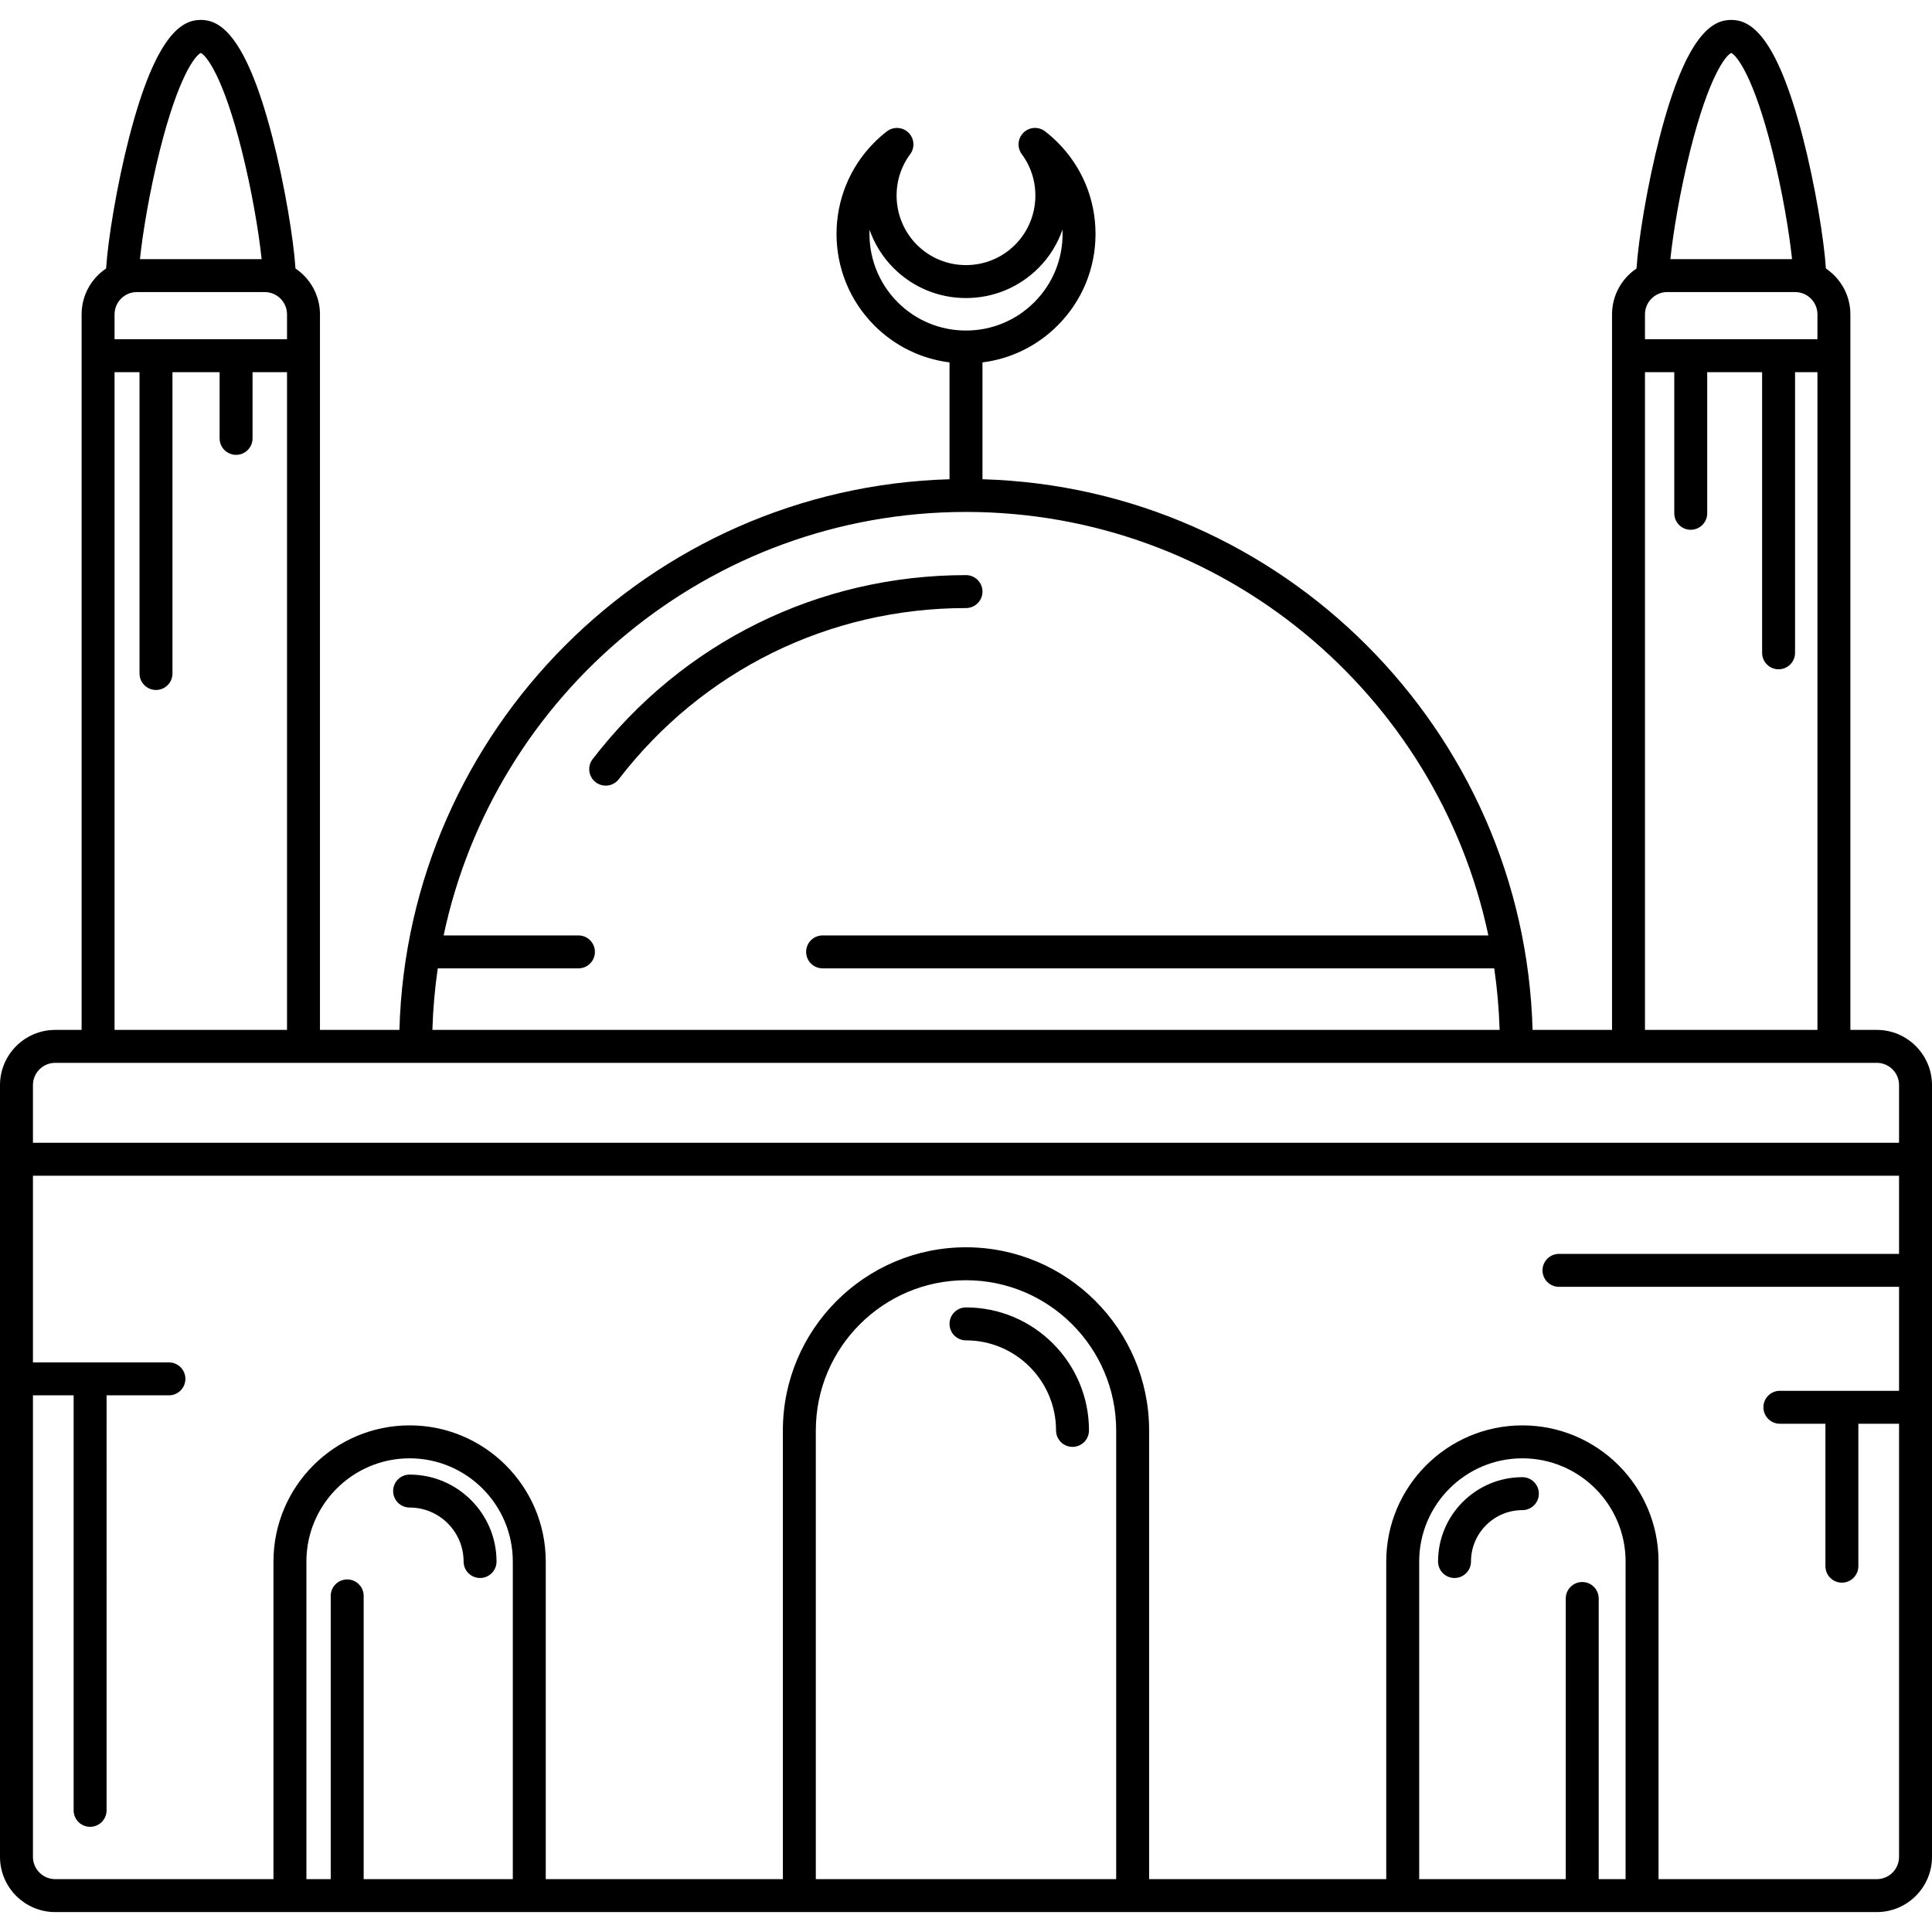 <?xml version="1.0" encoding="iso-8859-1"?>
<!-- Generator: Adobe Illustrator 18.0.0, SVG Export Plug-In . SVG Version: 6.00 Build 0)  -->
<!DOCTYPE svg PUBLIC "-//W3C//DTD SVG 1.1//EN" "http://www.w3.org/Graphics/SVG/1.1/DTD/svg11.dtd">
<svg version="1.1" id="Capa_1" xmlns="http://www.w3.org/2000/svg" xmlns:xlink="http://www.w3.org/1999/xlink" x="0px" y="0px"
	 viewBox="0 0 498.499 498.499" style="enable-background:new 0 0 498.499 498.499;" xml:space="preserve">
<g>
	<path d="M484.249,265.737h-6.809V81.111c0-4.923-2.51-9.269-6.315-11.83c-0.48-7.405-2.762-21.493-5.98-33.951
		C458.152,8.268,451.264,5.138,446.69,5.138c-4.573,0-11.462,3.13-18.454,30.192c-3.219,12.458-5.501,26.545-5.98,33.95
		c-3.806,2.562-6.315,6.907-6.315,11.83v184.626h-20.502c-2.142-77.34-64.618-139.861-141.939-142.079v-30.15
		c7.316-0.923,14.082-4.214,19.381-9.514c6.313-6.313,9.788-14.705,9.788-23.632c-0.001-8.928-3.478-17.319-9.785-23.626
		c-1.002-1.006-2.086-1.961-3.222-2.839c-1.681-1.299-4.063-1.157-5.577,0.329c-1.516,1.488-1.7,3.866-0.433,5.57
		c5.26,7.07,4.518,17.111-1.726,23.356c-3.387,3.386-7.89,5.251-12.678,5.251c-4.789,0-9.29-1.864-12.677-5.251
		c-6.245-6.242-6.986-16.283-1.726-23.355c1.267-1.703,1.082-4.081-0.432-5.568c-1.515-1.486-3.896-1.629-5.576-0.331
		c-1.123,0.867-2.207,1.821-3.22,2.835c-13.03,13.03-13.029,34.232,0,47.263c5.298,5.3,12.065,8.59,19.382,9.513v30.149
		c-77.32,2.218-139.796,64.739-141.938,142.079H82.559V81.111c0-4.923-2.51-9.269-6.316-11.83
		c-0.479-7.405-2.76-21.493-5.979-33.951C63.271,8.268,56.382,5.138,51.809,5.138c-4.573,0-11.462,3.13-18.455,30.192
		c-3.219,12.458-5.5,26.545-5.98,33.95c-3.806,2.562-6.316,6.907-6.316,11.83v184.626H14.25c-7.858,0-14.25,6.393-14.25,14.25
		v199.124c0,7.858,6.392,14.25,14.25,14.25h469.999c7.857,0,14.25-6.392,14.25-14.25V279.987
		C498.499,272.129,492.106,265.737,484.249,265.737z M424.44,87.528v-6.417c0-3.171,2.579-5.75,5.75-5.75h33
		c3.171,0,5.75,2.579,5.75,5.75v6.417H424.44z M446.69,13.667c1.436,0.63,5.81,6.137,10.574,25.165
		c2.697,10.769,4.436,21.444,5.122,28.029h-31.393c0.686-6.585,2.425-17.261,5.122-28.029
		C440.881,19.803,445.254,14.296,446.69,13.667z M424.44,96.028h7.559v36.417c0,2.348,1.902,4.25,4.25,4.25
		c2.348,0,4.25-1.902,4.25-4.25V96.028h14.167v72.417c0,2.348,1.902,4.25,4.25,4.25c2.348,0,4.25-1.902,4.25-4.25V96.028h5.774
		v169.709h-44.5V96.028z M224.363,59.292c1.273,3.631,3.346,7.021,6.198,9.873c4.992,4.991,11.628,7.739,18.687,7.739
		c7.059,0,13.695-2.749,18.688-7.741c2.86-2.86,4.936-6.262,6.207-9.904c0.017,0.366,0.024,0.734,0.024,1.104
		c0,6.657-2.592,12.915-7.298,17.622c-4.708,4.707-10.966,7.3-17.623,7.3c-6.656,0-12.913-2.592-17.619-7.298
		C226.497,72.855,224.076,66.025,224.363,59.292z M112.954,249.861h36.296c2.347,0,4.25-1.902,4.25-4.25
		c0-2.348-1.903-4.25-4.25-4.25h-34.782c13.156-62.336,68.587-109.27,134.781-109.27c66.194,0,121.625,46.934,134.782,109.27H212.25
		c-2.347,0-4.25,1.902-4.25,4.25c0,2.348,1.903,4.25,4.25,4.25h173.295c0.76,5.204,1.229,10.501,1.388,15.876H111.566
		C111.725,260.362,112.194,255.065,112.954,249.861z M29.559,87.528v-6.417c0-3.171,2.58-5.75,5.75-5.75h33
		c3.17,0,5.75,2.579,5.75,5.75v6.417H29.559z M51.809,13.667c1.436,0.63,5.81,6.137,10.575,25.165
		c2.697,10.769,4.436,21.444,5.121,28.029H36.112c0.685-6.585,2.425-17.261,5.121-28.029C45.999,19.803,50.372,14.296,51.809,13.667
		z M29.559,96.028H36v77.75c0,2.348,1.903,4.25,4.25,4.25c2.347,0,4.25-1.902,4.25-4.25v-77.75h12.166v17.083
		c0,2.348,1.903,4.25,4.25,4.25c2.347,0,4.25-1.902,4.25-4.25V96.028h8.892v169.709h-44.5V96.028z M14.25,274.237h469.999
		c3.171,0,5.75,2.579,5.75,5.75v14.874H8.5v-14.874C8.5,276.816,11.079,274.237,14.25,274.237z M132.317,484.861H93.834v-73.083
		c0-2.348-1.903-4.25-4.25-4.25c-2.347,0-4.25,1.902-4.25,4.25v73.083h-6.273v-81.954c0-14.683,11.945-26.628,26.628-26.628
		c14.683,0,26.628,11.945,26.628,26.628V484.861z M287.999,484.861H210.5V369.078c0-21.367,17.382-38.75,38.748-38.75
		c21.367,0,38.751,17.383,38.751,38.75V484.861z M419.438,484.861H412.5v-72.416c0-2.348-1.902-4.25-4.25-4.25
		c-2.348,0-4.25,1.902-4.25,4.25v72.416h-37.817v-81.954c0-14.683,11.944-26.628,26.627-26.628
		c14.684,0,26.629,11.945,26.629,26.628V484.861z M484.249,484.861h-56.311v-81.954c0-19.369-15.759-35.128-35.129-35.128
		c-19.369,0-35.127,15.759-35.127,35.128v81.954h-61.184V369.078c0-26.054-21.196-47.25-47.251-47.25
		c-26.053,0-47.248,21.196-47.248,47.25v115.783h-61.183v-81.954c0-19.369-15.758-35.128-35.128-35.128
		c-19.37,0-35.128,15.759-35.128,35.128v81.954H14.25c-3.171,0-5.75-2.579-5.75-5.75V360.029H19v107.082
		c0,2.348,1.903,4.25,4.25,4.25c2.347,0,4.25-1.902,4.25-4.25V360.029h16.084c2.347,0,4.25-1.902,4.25-4.25s-1.903-4.25-4.25-4.25
		H8.5v-48.168h481.499v20.168H402.25c-2.348,0-4.25,1.902-4.25,4.25s1.902,4.25,4.25,4.25h87.749v26.832h-30.75
		c-2.348,0-4.25,1.902-4.25,4.25c0,2.348,1.902,4.25,4.25,4.25h11.75v36.75c0,2.348,1.902,4.25,4.25,4.25
		c2.348,0,4.25-1.902,4.25-4.25v-36.75h10.5v111.75C489.999,482.282,487.42,484.861,484.249,484.861z"/>
	<path d="M253.499,152.643c0-2.348-1.902-4.25-4.25-4.25c-38.018,0-73.13,17.307-96.333,47.481c-1.431,1.861-1.082,4.529,0.778,5.96
		c0.772,0.594,1.684,0.881,2.588,0.881c1.274,0,2.535-0.571,3.372-1.659c21.581-28.066,54.237-44.163,89.595-44.163
		C251.597,156.893,253.499,154.991,253.499,152.643z"/>
	<path d="M249.248,337.343c-2.347,0-4.25,1.902-4.25,4.25c0,2.348,1.903,4.25,4.25,4.25c12.811,0,23.234,10.423,23.234,23.234
		c0,2.348,1.902,4.25,4.25,4.25c2.348,0,4.25-1.902,4.25-4.25C280.982,351.58,266.746,337.343,249.248,337.343z"/>
	<path d="M392.81,381.146c-11.999,0-21.761,9.762-21.761,21.761c0,2.348,1.902,4.25,4.25,4.25c2.348,0,4.25-1.902,4.25-4.25
		c0-7.311,5.949-13.261,13.261-13.261c2.348,0,4.25-1.902,4.25-4.25C397.06,383.048,395.157,381.146,392.81,381.146z"/>
	<path d="M105.689,380.478c-2.347,0-4.25,1.902-4.25,4.25c0,2.348,1.903,4.25,4.25,4.25c7.681,0,13.929,6.248,13.929,13.929
		c0,2.348,1.903,4.25,4.25,4.25c2.347,0,4.25-1.902,4.25-4.25C128.118,390.54,118.057,380.478,105.689,380.478z"/>
</g>
<g>
</g>
<g>
</g>
<g>
</g>
<g>
</g>
<g>
</g>
<g>
</g>
<g>
</g>
<g>
</g>
<g>
</g>
<g>
</g>
<g>
</g>
<g>
</g>
<g>
</g>
<g>
</g>
<g>
</g>
</svg>

